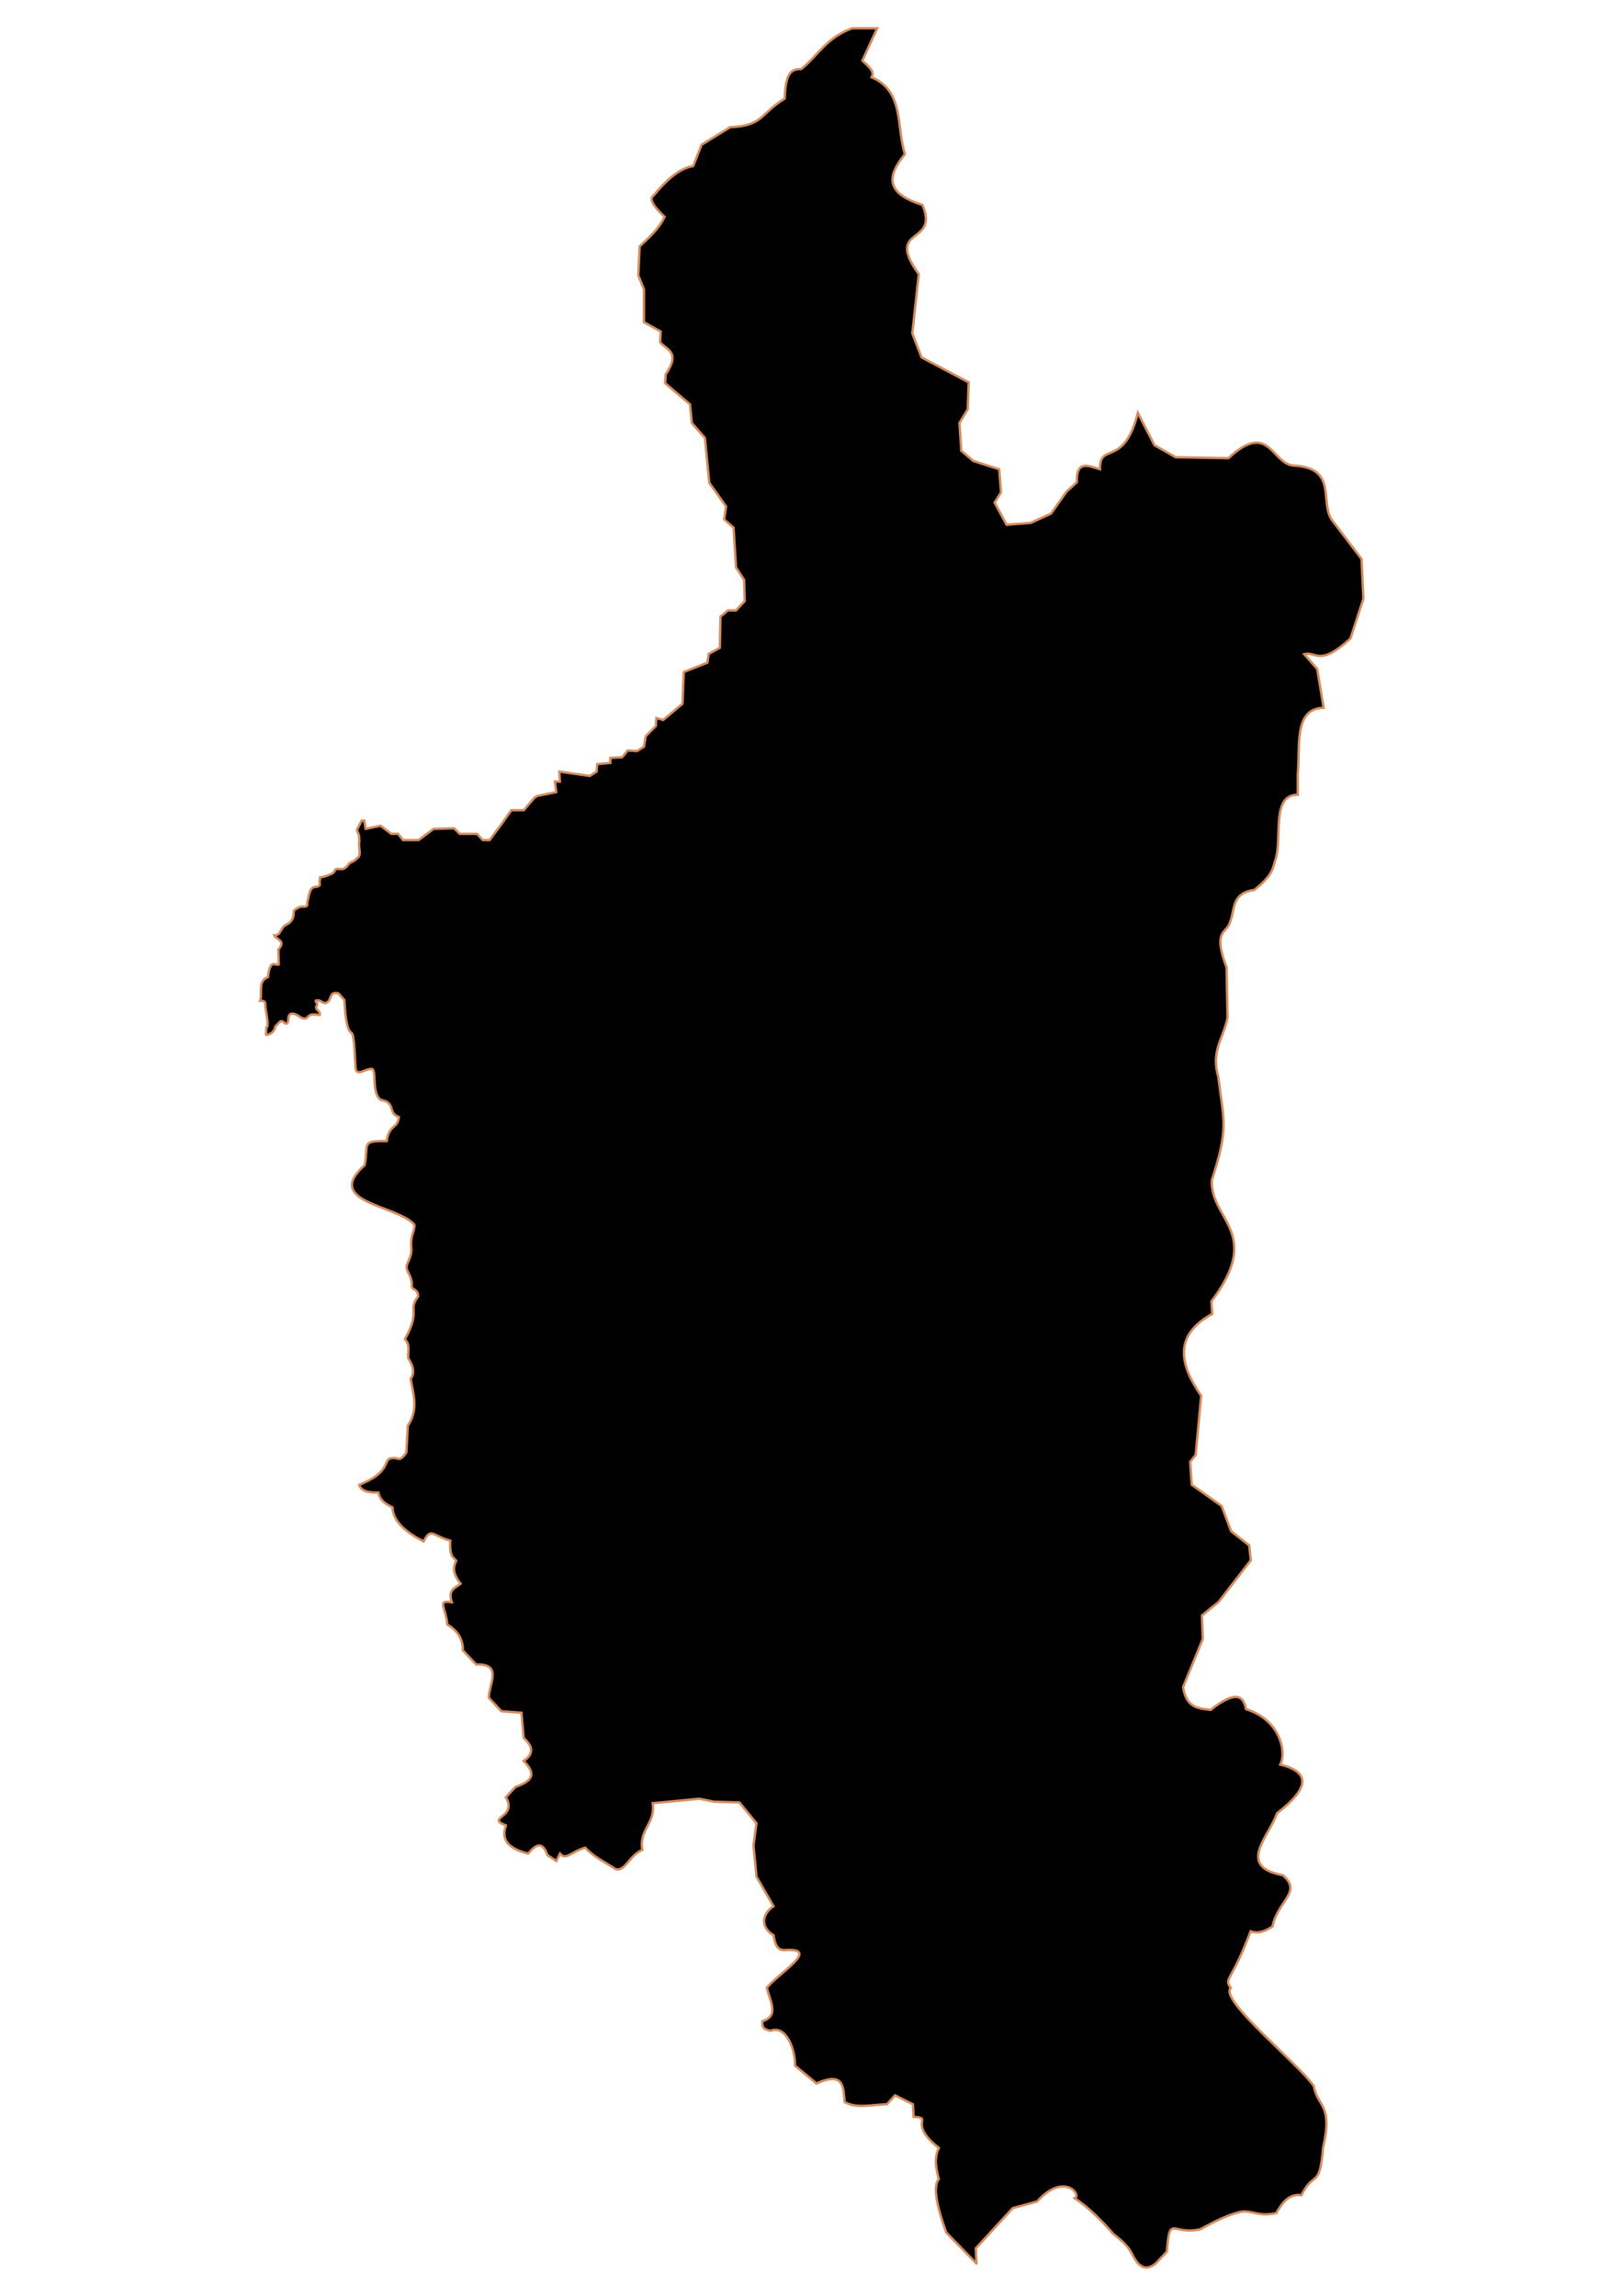 <?xml version="1.0" encoding="UTF-8" standalone="no"?>
<!-- Created with Inkscape (http://www.inkscape.org/) -->

<svg
   width="210mm"
   height="297mm"
   viewBox="0 0 210 297"
   version="1.1"
   id="svg64"
   inkscape:version="1.1.2 (b8e25be833, 2022-02-05)"
   sodipodi:docname="vector.svg"
   xmlns:inkscape="http://www.inkscape.org/namespaces/inkscape"
   xmlns:sodipodi="http://sodipodi.sourceforge.net/DTD/sodipodi-0.dtd"
   xmlns="http://www.w3.org/2000/svg"
   xmlns:svg="http://www.w3.org/2000/svg">
  <sodipodi:namedview
     id="namedview66"
     pagecolor="#ffffff"
     bordercolor="#666666"
     borderopacity="1.0"
     inkscape:pageshadow="2"
     inkscape:pageopacity="0.0"
     inkscape:pagecheckerboard="0"
     inkscape:document-units="mm"
     showgrid="false"
     inkscape:zoom="0.74029882"
     inkscape:cx="361.34057"
     inkscape:cy="453.87078"
     inkscape:window-width="1920"
     inkscape:window-height="1017"
     inkscape:window-x="-8"
     inkscape:window-y="-8"
     inkscape:window-maximized="1"
     inkscape:current-layer="layer1" />
  <defs
     id="defs61" />
  <g
     inkscape:label="Capa 1"
     inkscape:groupmode="layer"
     id="layer1">
    <path
       sodipodi:nodetypes="ccccccccscccsccccccccccccccccccccccccccccccccccccccccccccccccccccccccccccccccccccccccccccccccccccccccccccccccccccccccccccccccccccccccccccccccccccccccccccccccccccccccccccccccccccccccccccccccccsccccccccccccccsssccccccccccccccccccccccccccccccccccccccccccccccccccccccccc"
       d="m 126.348,292.815 -0.085,-1.961 4.775,-5.201 3.155,-0.853 c 3.492,-3.894 5.832,-0.801 4.86,-0.426 1.342,0.869 2.893,2.258 4.69,4.263 0.252,0.51 1.937,1.331 2.714,2.917 0.901,1.842 1.833,2.265 3.084,1.261 l 1.45,-1.535 c 0.369,-4.978 0.671,-2.035 4.348,-2.899 1.908,-1.059 3.705,-1.924 5.194,-2.25 1.521,-0.24 2.285,0.701 4.596,0.161 0.584,-0.908 1.447,-2.593 3.263,-2.305 1.624,-3.287 2.368,-0.72 2.806,-6.178 1.321,-5.652 -0.787,-5.302 -1.194,-7.929 -2.036,-2.964 -12.341,-11.19 -10.743,-12.704 -0.947,-1.341 0.036,-0.599 2.558,-7.333 1.084,0.385 1.952,-0.091 2.814,-0.597 0.777,-3.484 3.886,-4.444 1.364,-6.651 -6.081,-1.13 -1.797,-5.003 -0.767,-8.015 4.65,-3.606 3.943,-5.426 0.426,-6.309 0.782,-1.367 0.231,-5.665 -4.429,-7.172 -0.336,-1.7 -1.284,-2.508 -4.583,0.102 -1.494,-0.221 -3.117,-0.117 -3.564,-2.953 l 2.546,-6.212 -0.102,-3.055 2.139,-1.731 4.176,-5.398 -0.204,-1.935 -2.342,-1.833 -1.222,-3.259 -3.87,-2.75 -0.204,-2.953 0.713,-0.917 0.713,-7.638 c -2.839,-4.102 -3.571,-7.841 1.426,-10.592 l -0.102,-1.629 c 6.736,-8.893 -0.151,-10.482 0.049,-15.66 2.222,-6.82 1.547,-7.596 0.837,-13.396 -1.005,-3.394 0.763,-5.124 1.196,-7.655 l -0.12,-6.459 c -1.885,-5.059 0.087,-4.335 0.478,-5.98 0.621,-1.563 0.145,-3.675 3.11,-4.067 2.501,-1.994 2.368,-2.86 2.751,-3.947 0.893,-2.862 -0.608,-8.384 2.871,-8.372 v -2.631 c 0.33,-3.657 -0.562,-8.535 3.349,-8.612 l -0.837,-5.023 -1.674,-1.914 c 1.599,-0.426 1.911,1.704 5.98,-2.033 l 1.675,-5.143 -0.239,-5.143 -3.827,-5.023 c -1.647,-2.366 0.828,-6.793 -5.023,-7.057 -2.802,-0.297 -3.125,-5.854 -8.372,-0.957 l -6.818,-0.12 -2.751,-1.555 -2.153,-4.186 c -1.839,7.239 -4.969,3.658 -4.904,7.296 -1.439,-0.415 -3.085,-1.285 -2.99,1.675 l -1.316,1.196 -2.033,2.871 -2.631,1.196 -3.11,0.239 -1.555,-2.871 0.837,-1.316 -0.239,-2.99 -3.349,-1.076 -1.555,-1.316 -0.239,-3.588 1.076,-1.794 0.12,-3.469 -6.1,-3.229 -1.196,-3.11 0.837,-7.655 c -4.52,-6.303 2.727,-3.639 0.478,-8.97 -5.227,-1.61 -4.296,-4.023 -2.273,-6.578 -1.125,-3.478 -0.054,-8.155 -4.306,-9.927 0.463,-0.718 -0.427,-1.435 -1.196,-2.153 l 1.914,-4.186 h -3.229 c -3.309,1.196 -4.416,3.493 -6.578,5.263 -1.02,0.068 -2.065,0.034 -2.153,3.827 -3.351,2.109 -2.764,3.501 -7.057,3.708 l -3.708,2.273 -1.076,2.751 c -1.905,0.32 -3.554,1.927 -5.143,3.827 -0.51,0.352 -0.282,1.126 1.435,2.751 -0.849,1.731 -2.079,2.699 -3.229,3.827 l -0.168,3.754 0.725,1.772 v 4.268 l 2.174,1.208 -0.081,1.369 c 0.773,1.016 2.73,1.187 0.725,4.187 l -0.081,1.127 3.221,2.738 0.242,2.416 1.691,1.933 0.564,5.798 2.174,3.06 -0.242,1.691 1.208,1.047 0.322,5.154 1.047,1.611 0.081,2.738 -1.127,1.208 h -1.047 l -0.966,0.805 -0.081,4.026 -1.449,0.805 -0.161,1.127 -3.06,1.208 -0.161,4.107 -2.496,2.094 -0.886,-0.242 -0.081,1.047 -1.288,1.288 -0.242,1.369 -0.886,0.564 -1.208,-0.081 -0.725,0.886 -1.53,0.081 v 0.644 l -1.691,0.161 -0.081,0.966 -0.886,0.564 -3.946,-0.564 0.081,1.288 h -0.644 l 0.161,1.369 -2.416,0.483 -0.403,0.242 -1.369,1.611 h -1.611 l -1.369,1.933 -1.449,1.933 H 62.457 l -0.725,-0.805 h -2.255 l -0.725,-0.725 -2.657,0.081 -1.933,1.449 H 52.15 L 51.506,107.87 h -0.886 l -1.369,-1.047 -1.933,0.403 -0.187,-1.058 h -0.332 l -0.632,1.191 0.292,0.709 0.038,0.788 c -0.166,0.903 0.349,1.72 -0.263,2.148 -0.281,0.272 -0.574,0.498 -0.964,0.606 -0.304,0.347 -0.516,0.749 -1.019,0.826 -0.279,0 -0.803,-0.128 -0.909,0.138 -0.109,0.272 -0.399,0.504 -0.634,0.551 -0.437,0.178 -0.84,0.345 -1.295,0.386 -0.026,0.314 -0.095,0.633 -0.028,0.964 0,0.057 -0.302,0.248 -0.413,0.248 -0.504,0.008 -0.707,0.188 -0.881,0.661 -0.157,0.453 -0.215,0.918 -0.331,1.377 0.063,0.562 -0.139,0.543 -0.771,0.523 -0.369,0.094 -0.709,0.258 -0.964,0.551 -0.051,0.408 -0.005,0.855 -0.275,1.185 -0.257,0.442 -0.617,0.516 -1.019,0.799 -0.251,0.303 -0.414,0.64 -0.634,0.964 -0.189,0.125 -0.349,0.253 -0.607,0.219 0.233,0.581 1.595,0.643 0.527,1.826 l 0.049,1.944 c -0.498,0.181 -1.105,-0.8 -1.397,1.641 -1.377,0.494 -0.678,2.035 -1.016,3.048 0.889,-0.036 0.634,0.496 0.684,0.879 0.092,0.669 0.524,2.537 0.127,2.579 l -0.049,0.938 c 0,0.093 1.035,-0.05 1.222,-1.08 0.188,-0.187 0.373,-0.376 0.551,-0.572 0.234,-0.245 0.5,-0.005 0.683,0.172 0.333,0.155 0.321,-0.062 0.423,-0.29 0.049,-0.275 -0.046,-0.57 0.196,-0.839 0.192,-0.194 0.544,-0.111 0.774,-0.018 0.289,0.102 0.506,0.33 0.78,0.451 0.22,0.105 0.554,0.135 0.731,-0.072 0.19,-0.234 0.497,-0.425 0.806,-0.361 0.267,-0.038 0.517,0.053 0.779,0.062 l 0.016,-0.273 c -0.083,-0.283 -0.712,-0.577 -0.38,-0.903 l 0.038,-0.377 c -0.09,-0.08 -0.291,-0.211 -0.143,-0.331 0.184,-0.018 0.38,-0.023 0.552,0.057 0.169,0.098 0.325,0.235 0.526,0.263 0.259,0.059 0.492,-0.132 0.621,-0.338 0.129,-0.247 0.19,-0.531 0.361,-0.756 0.085,-0.165 0.289,-0.193 0.456,-0.196 0.193,-0.034 0.394,0.039 0.526,0.183 0.162,0.206 0.321,0.415 0.509,0.599 l 0.116,0.138 c 0.141,2.885 0.456,3.849 0.829,4.18 0.459,-0.008 0.483,2.591 0.613,4.557 0.092,1.174 1.111,0.245 1.928,0.175 0.982,-0.308 -0.011,2.945 1.314,3.987 2.055,0.352 0.846,1.67 2.366,2.235 -0.135,1.525 -1.265,0.916 -1.577,3.111 -3.441,-0.049 -2.294,0.367 -2.848,3.111 -5.471,4.879 4.284,5.144 6.441,7.712 0.03,0.684 -0.29,1.154 -0.371,1.726 -0.227,1.596 0.364,1.323 -0.572,3.379 -0.373,0.819 0.74,1.464 0.596,2.846 -0.046,0.44 0.872,0.352 0.816,1.338 -1.417,1.838 0.45,1.663 -1.709,5.515 0.699,0.656 0.388,1.602 0.427,2.447 0.643,0.983 0.906,1.903 0.311,2.68 0.384,2.097 1.045,3.961 -0.35,6.058 l -0.194,3.456 c -0.817,1.26 -1.079,0.717 -1.515,0.738 -1.873,-0.131 0.115,1.576 -4.583,3.456 0.184,0.716 1.014,1.046 2.477,0.995 0.131,0.639 0.429,1.279 1.823,1.918 0.05,1.471 1.169,2.942 4.029,4.412 0.961,-1.847 1.085,-0.768 3.453,-0.096 -0.118,2.172 0.407,2.093 0.767,2.59 -0.326,0.732 -0.601,1.49 0.576,2.974 -0.633,0.55 -1.709,0.657 -1.151,2.398 -1.951,-0.32 -0.809,0.599 -0.576,2.878 1.256,0.768 2.035,1.823 2.014,3.357 l 1.727,1.823 c 3.515,-0.146 1.591,2.609 1.631,4.316 l 1.631,1.727 2.59,0.192 0.288,3.261 c 1.412,1.274 1.14,2.21 0,2.974 1.155,1.213 1.826,2.396 -1.055,3.357 l -1.247,1.343 c 1.544,2.652 -2.692,2.589 0,3.645 -0.53,1.534 -0.153,2.874 2.878,3.645 0.928,-1.096 1.819,-1.745 2.494,0.192 l 1.151,0.767 0.48,-0.959 c 0.749,0.927 1.438,-0.242 3.261,-0.767 1.162,1.249 2.306,1.692 3.933,2.782 1.289,0.304 1.698,-1.72 3.453,-2.494 -0.451,-2.722 1.744,-3.369 1.343,-6.043 l 6.043,-0.576 1.918,0.384 3.261,0.096 2.206,2.686 -0.384,2.878 0.384,4.029 2.206,3.837 c -1.619,1.087 -1.635,2.784 0,3.741 0.179,1.095 0.445,2.081 1.631,1.918 4.509,-0.218 -1.075,3.058 -2.494,4.892 0.354,1.637 1.69,3.632 -0.576,4.316 0.027,0.481 -0.192,1.01 1.055,1.247 2.04,-0.82 3.23,2.511 3.165,4.508 l 2.782,2.302 c 3.649,-1.634 3.449,0.58 3.645,2.398 1.436,0.87 3.562,0.357 5.468,0.288 l 1.055,-1.151 2.302,1.151 0.096,1.631 c 2.666,0.147 -0.915,0.7 3.261,4.029 -0.646,1.343 -0.359,2.686 0,4.029 -0.794,0.91 -0.289,3.443 0.959,6.906 1.304,1.336 2.608,2.672 3.911,4.007 z"
       style="fill:#000000;fill-opacity:1;stroke:#d38d5f;stroke-width:0.313;stroke-miterlimit:4;stroke-dasharray:none;stroke-opacity:1"
       id="San_Jose_de_Maipo" />
  </g>
</svg>
